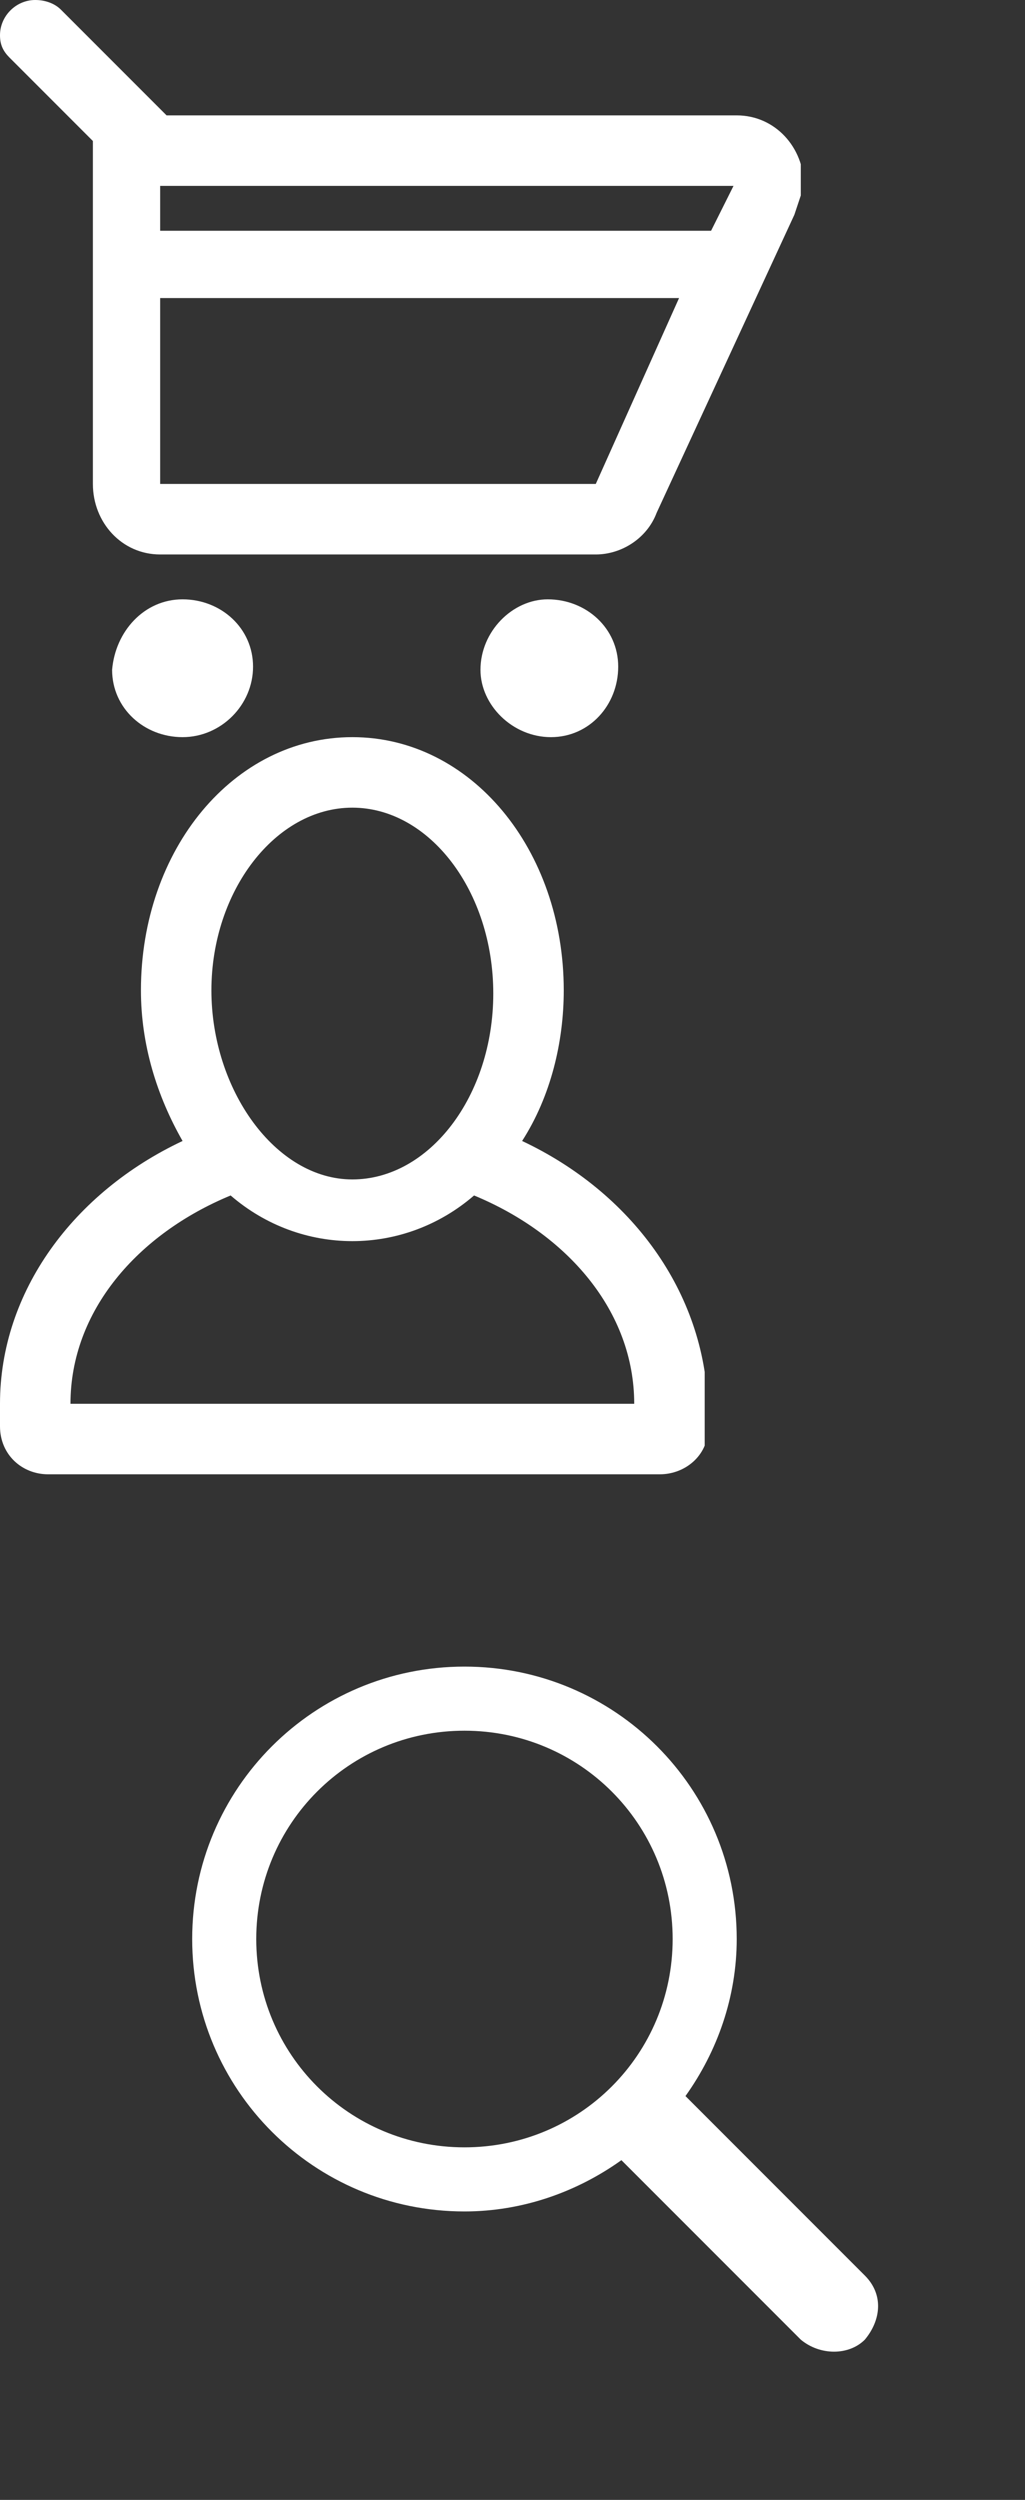 <svg xmlns="http://www.w3.org/2000/svg" xmlns:xlink="http://www.w3.org/1999/xlink" width="32" height="78" viewBox="0 0 32 78"><rect x="0" y="0" width="32" height="78" fill="#333333" stroke="none"/><svg id="cart" viewBox="0 0 25 23" width="25" height="23" y="0"><style>.st0{fill:#fff}</style><path id="Cart" class="st0" d="M24.8 6.7L20.5 16c-.3.8-1.1 1.3-1.9 1.3H5c-1.2 0-2.1-1-2.1-2.2V4.4L.3 1.8c-.2-.2-.3-.4-.3-.7C0 .5.5 0 1.1 0c.3 0 .6.1.8.3l3.3 3.3H23c1.2 0 2.1 1 2.1 2.2l-.3.9zM5 15.1h13.6l2.6-5.8H5v5.8zm17.9-9.3H5v1.4h17.2l.7-1.4zM5.7 18.7c1.2 0 2.2.9 2.2 2.1 0 1.2-1 2.2-2.2 2.2-1.2 0-2.2-.9-2.2-2.1.1-1.2 1-2.2 2.2-2.2zm11.4 0c1.2 0 2.2.9 2.2 2.1 0 1.2-.9 2.2-2.1 2.2-1.2 0-2.2-1-2.2-2.1 0-1.2 1-2.2 2.1-2.2z"></path></svg><svg id="profile" viewBox="0 0 22 23" width="22" height="23" y="23"><style>.st0{fill:#fff}</style><path id="Profile" class="st0" d="M16.3 12.6c.9-1.4 1.3-3.1 1.3-4.7C17.6 3.5 14.7 0 11 0S4.4 3.5 4.4 7.9c0 1.7.5 3.3 1.3 4.7C2.3 14.2 0 17.3 0 20.8v.7c0 .9.7 1.5 1.5 1.5h19.1c.8 0 1.5-.6 1.5-1.4v-.7c-.1-3.6-2.4-6.7-5.8-8.3zM11 2.2c2.4 0 4.4 2.6 4.4 5.8s-2 5.8-4.4 5.8S6.6 11 6.6 7.9s2-5.7 4.4-5.7zM2.2 20.8c0-2.9 2.1-5.3 5-6.5 2.2 1.9 5.4 1.9 7.6 0 2.9 1.2 5 3.6 5 6.5H2.2z"></path></svg><svg id="search" viewBox="0 0 32 32" width="32" height="32" y="46"><style>.st0{fill:#fff}</style><title></title><g id="Page-1"><g id="icon-111-search"><path id="search" class="st0" d="M19.4 21.4c-1.4 1-3.1 1.6-4.9 1.6C9.8 23 6 19.2 6 14.5S9.8 6 14.5 6 23 9.8 23 14.5c0 1.8-.6 3.5-1.6 4.9L27 25c.6.6.5 1.4 0 2-.5.5-1.4.5-2 0l-5.6-5.6zm-4.9-.4c3.6 0 6.5-2.9 6.5-6.5S18.1 8 14.5 8 8 10.9 8 14.5s2.9 6.5 6.5 6.5z"></path></g></g></svg></svg>